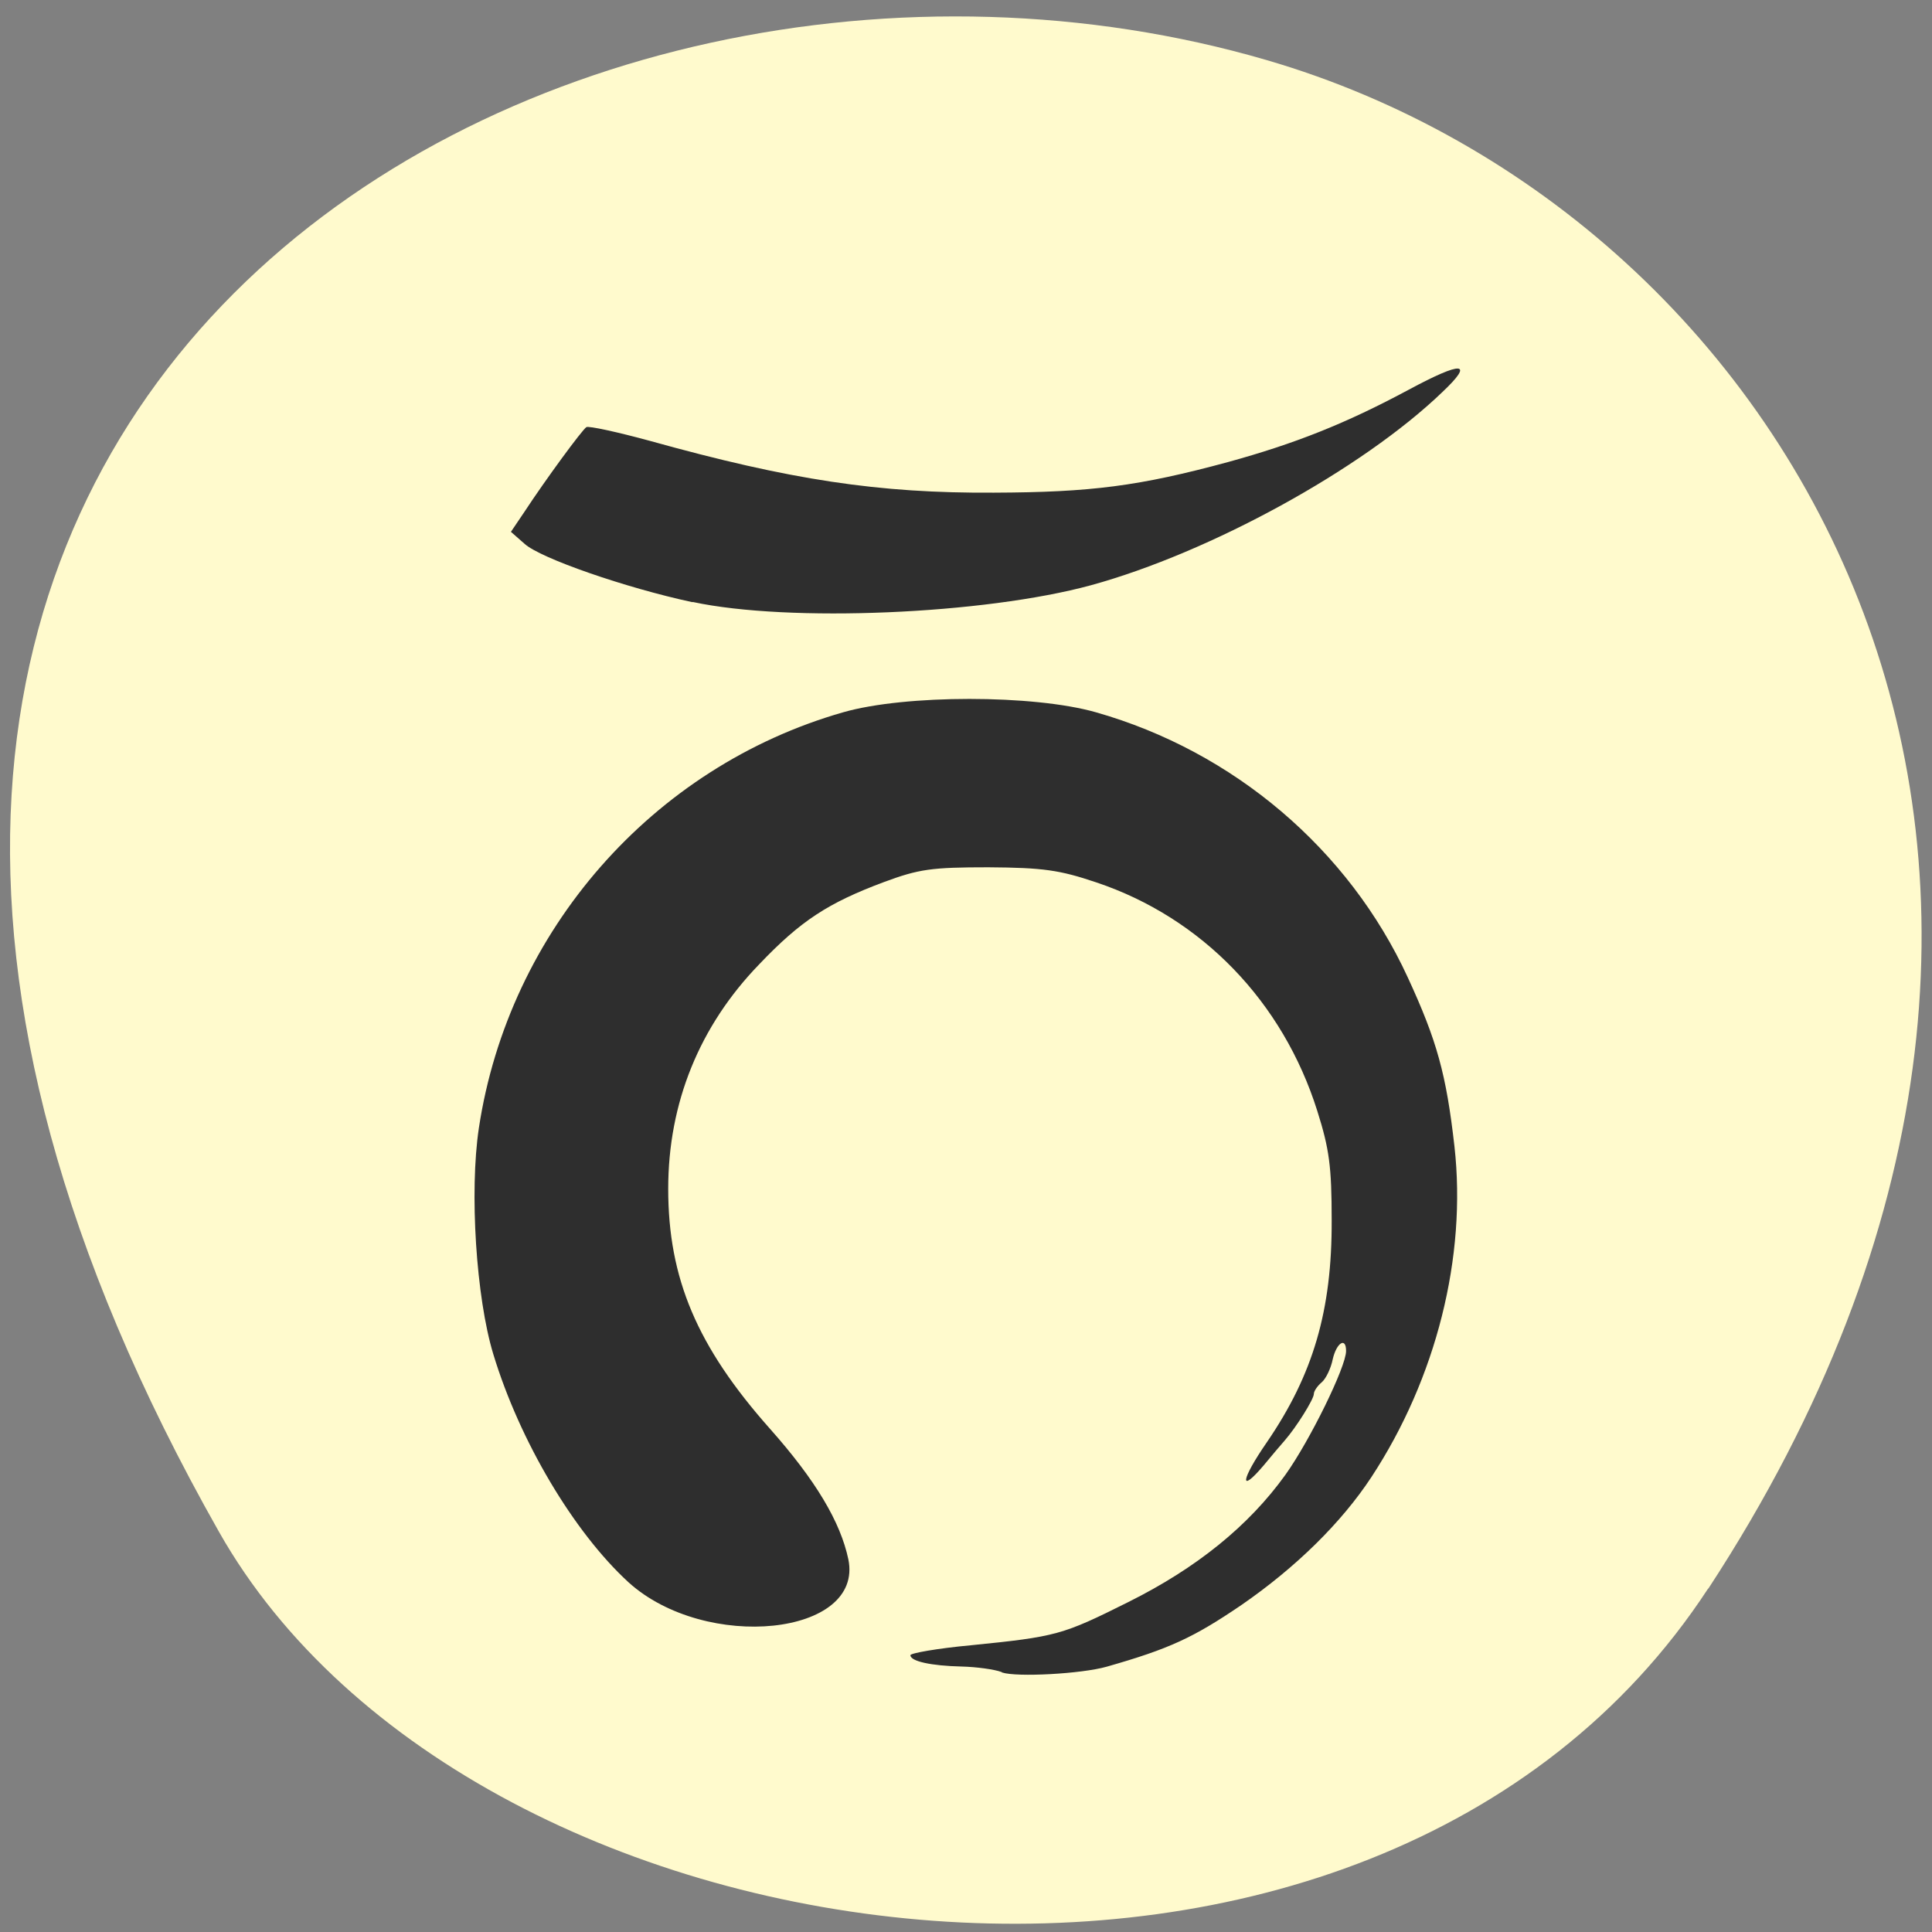 <svg xmlns="http://www.w3.org/2000/svg" viewBox="0 0 22 22"><rect x="0" y="0" width="22" height="22" fill="#808080" stroke="none"/><path d="m 19.453 18.09 c 5.355 -8.184 1.035 -15.637 -5.03 -17.406 c -8.156 -2.379 -19.227 3.875 -11.93 16.758 c 2.898 5.121 13.145 6.477 16.957 0.648" fill="#fffacd"/><path d="m 11.406 19.04 c -0.082 -0.031 -0.289 -0.059 -0.457 -0.063 c -0.344 -0.008 -0.582 -0.059 -0.582 -0.129 c 0 -0.023 0.309 -0.078 0.688 -0.113 c 0.977 -0.098 1.043 -0.117 1.793 -0.492 c 0.777 -0.387 1.371 -0.867 1.789 -1.449 c 0.277 -0.387 0.691 -1.23 0.691 -1.41 c 0 -0.164 -0.109 -0.094 -0.152 0.094 c -0.02 0.102 -0.078 0.223 -0.125 0.262 c -0.051 0.043 -0.09 0.102 -0.09 0.133 c 0 0.059 -0.199 0.379 -0.336 0.535 c -0.035 0.039 -0.141 0.164 -0.234 0.277 c -0.285 0.336 -0.262 0.168 0.035 -0.262 c 0.527 -0.77 0.742 -1.5 0.738 -2.527 c 0 -0.613 -0.027 -0.813 -0.164 -1.246 c -0.391 -1.242 -1.313 -2.199 -2.516 -2.602 c -0.418 -0.141 -0.605 -0.168 -1.23 -0.172 c -0.645 0 -0.789 0.02 -1.188 0.168 c -0.637 0.238 -0.949 0.441 -1.422 0.938 c -0.68 0.703 -1.035 1.578 -1.035 2.555 c 0 1.02 0.328 1.797 1.16 2.734 c 0.52 0.586 0.801 1.059 0.891 1.484 c 0.18 0.871 -1.625 1.059 -2.504 0.262 c -0.621 -0.57 -1.238 -1.605 -1.539 -2.598 c -0.195 -0.641 -0.273 -1.848 -0.164 -2.574 c 0.34 -2.246 1.977 -4.113 4.148 -4.734 c 0.707 -0.203 2.168 -0.203 2.879 0 c 1.566 0.445 2.879 1.559 3.551 3.02 c 0.332 0.719 0.438 1.102 0.531 1.922 c 0.141 1.258 -0.207 2.641 -0.945 3.766 c -0.344 0.523 -0.863 1.031 -1.48 1.457 c -0.551 0.375 -0.824 0.5 -1.535 0.703 c -0.289 0.082 -1.023 0.121 -1.191 0.066 m -3.527 -12.188 c -0.762 -0.164 -1.73 -0.5 -1.91 -0.664 l -0.156 -0.137 l 0.148 -0.219 c 0.254 -0.387 0.66 -0.938 0.711 -0.973 c 0.027 -0.016 0.352 0.055 0.723 0.156 c 1.598 0.445 2.605 0.598 3.918 0.59 c 1.105 -0.004 1.652 -0.074 2.664 -0.348 c 0.766 -0.211 1.34 -0.438 2.059 -0.824 c 0.617 -0.332 0.75 -0.32 0.383 0.027 c -0.914 0.879 -2.648 1.828 -4 2.199 c -1.219 0.332 -3.438 0.426 -4.535 0.191" fill="#2e2e2e"/></svg>